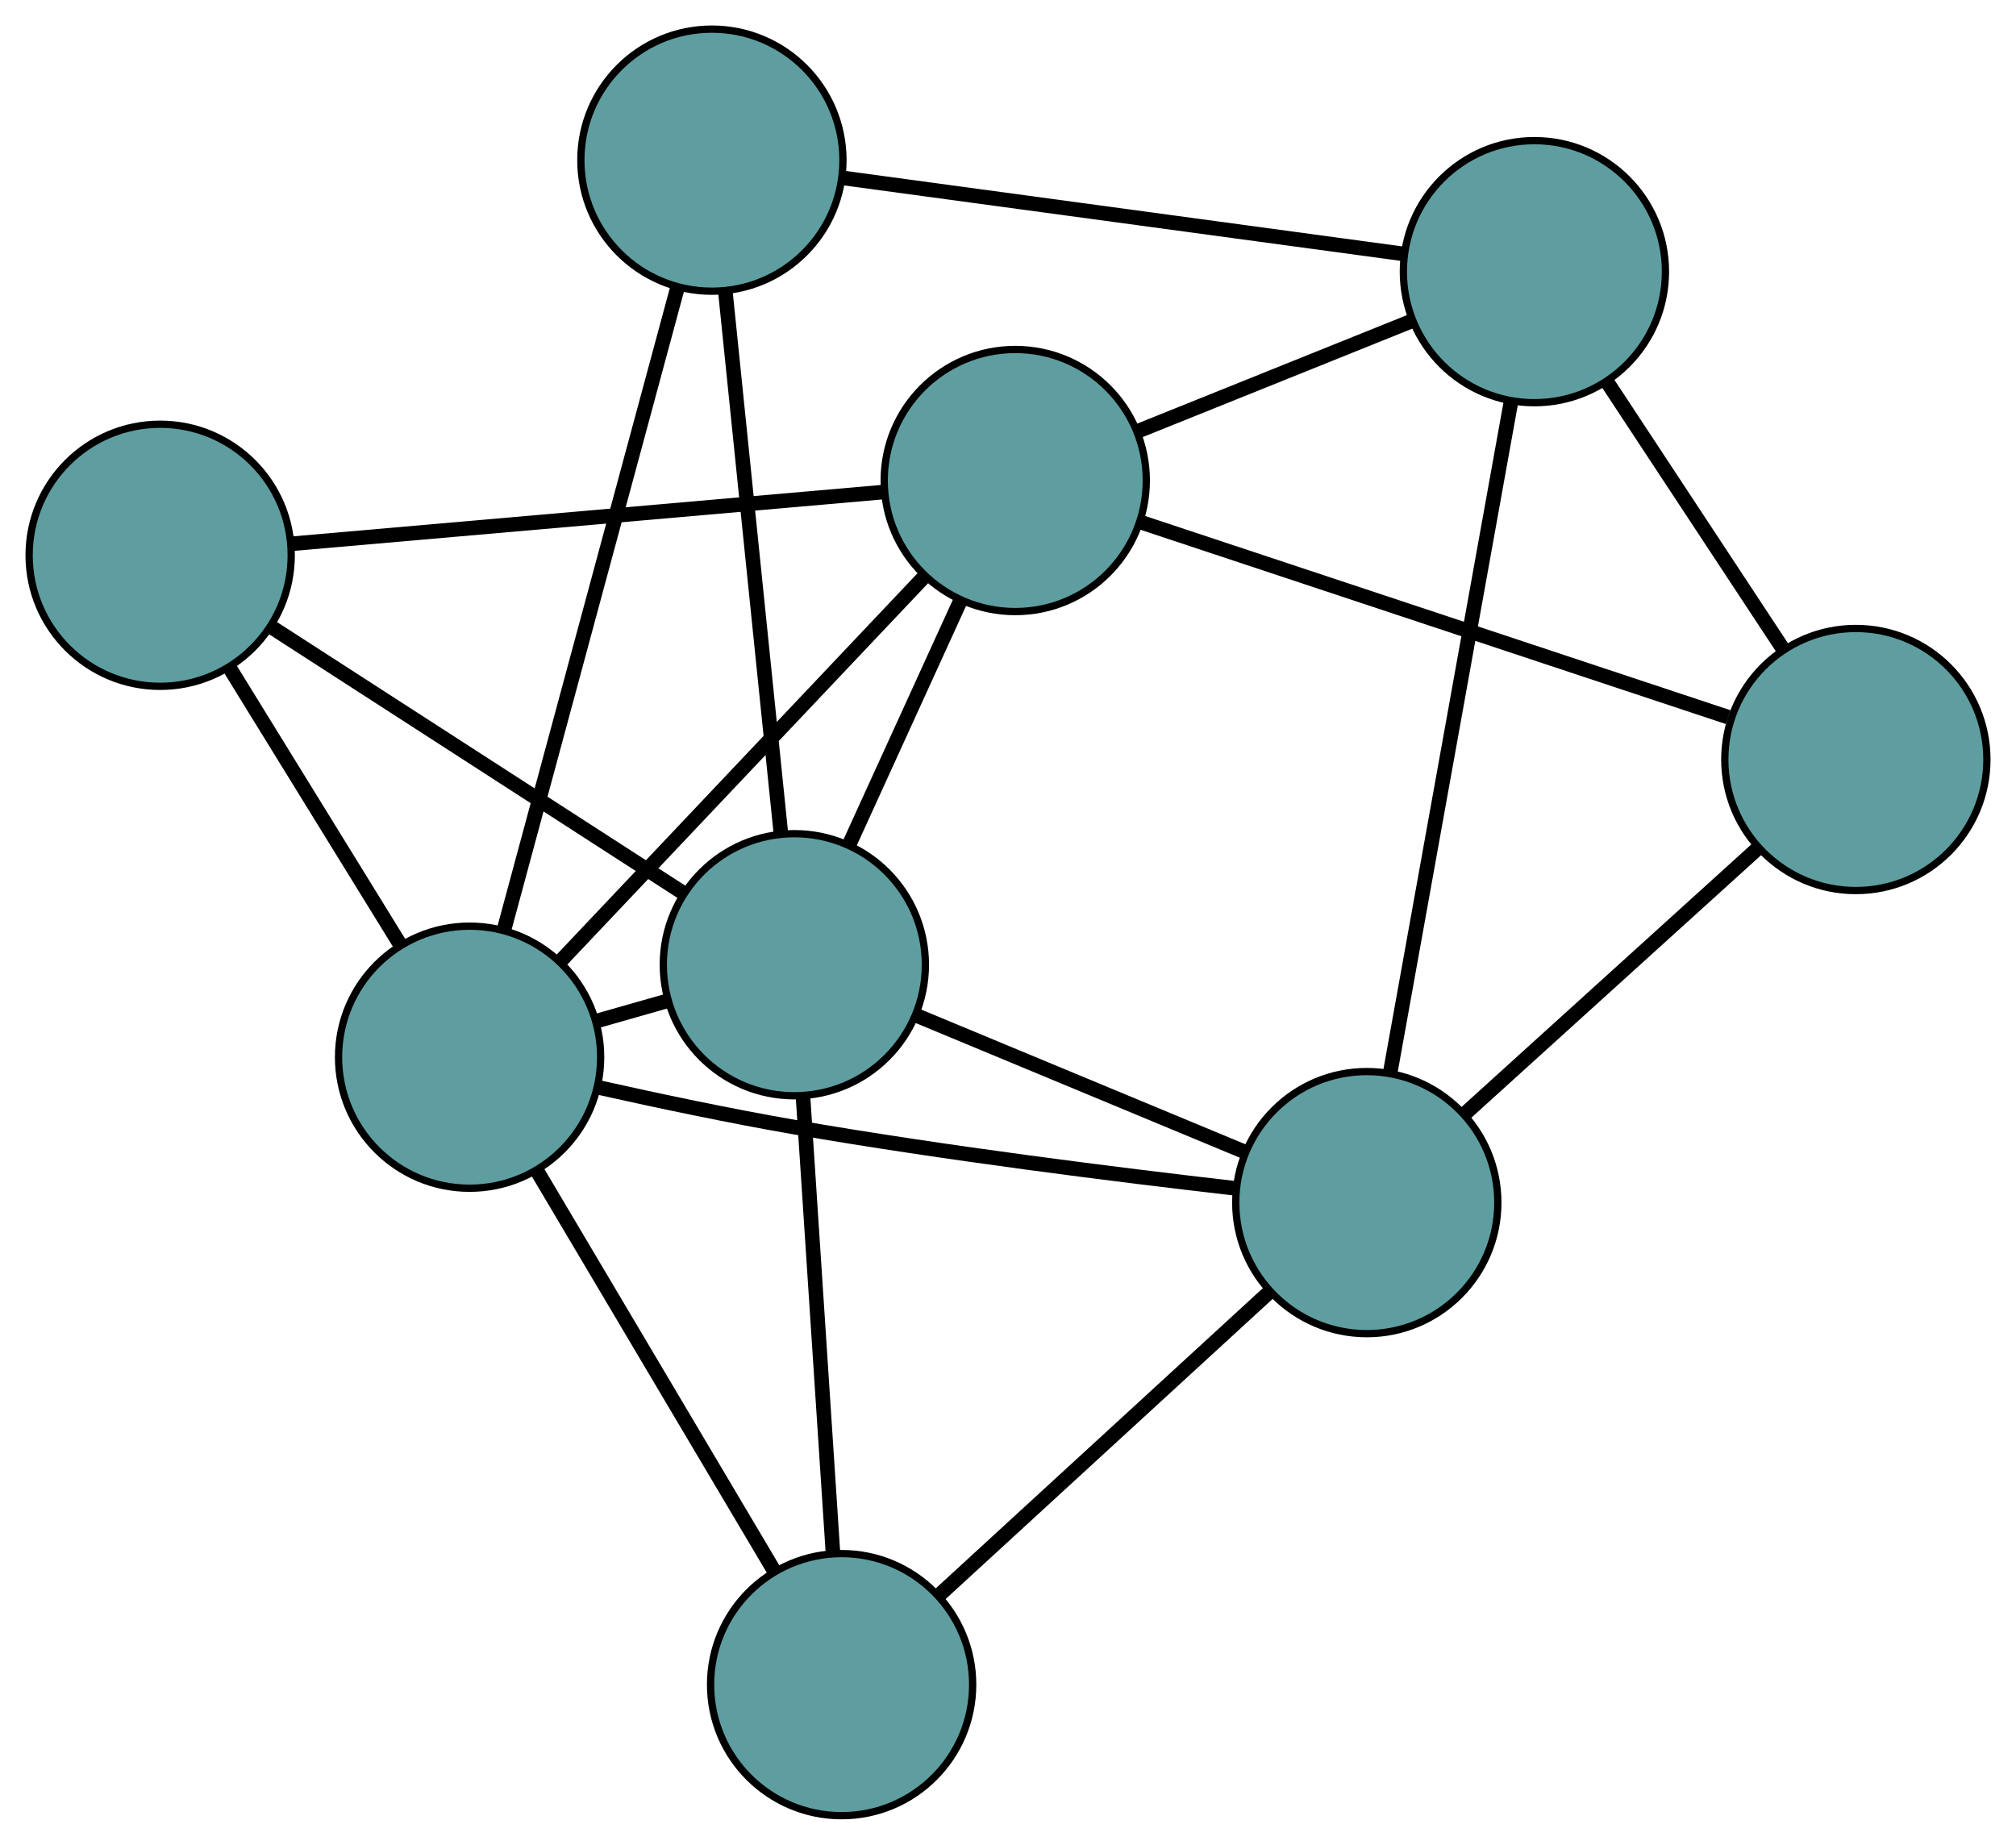 <?xml version="1.0" encoding="UTF-8" standalone="no"?>
<!DOCTYPE svg PUBLIC "-//W3C//DTD SVG 1.1//EN"
 "http://www.w3.org/Graphics/SVG/1.1/DTD/svg11.dtd">
<!-- Generated by graphviz version 2.36.0 (20140111.2315)
 -->
<!-- Title: G Pages: 1 -->
<svg width="100%" height="100%"
 viewBox="0.00 0.00 276.91 253.40" xmlns="http://www.w3.org/2000/svg" xmlns:xlink="http://www.w3.org/1999/xlink">
<g id="graph0" class="graph" transform="scale(1 1) rotate(0) translate(4 249.401)">
<title>G</title>
<!-- 0 -->
<g id="node1" class="node"><title>0</title>
<ellipse fill="cadetblue" stroke="black" cx="250.912" cy="-145.075" rx="18" ry="18"/>
</g>
<!-- 4 -->
<g id="node5" class="node"><title>4</title>
<ellipse fill="cadetblue" stroke="black" cx="135.451" cy="-183.396" rx="18" ry="18"/>
</g>
<!-- 0&#45;&#45;4 -->
<g id="edge1" class="edge"><title>0&#45;&#45;4</title>
<path fill="none" stroke="black" stroke-width="2" d="M233.376,-150.895C211.548,-158.14 174.501,-170.436 152.773,-177.647"/>
</g>
<!-- 5 -->
<g id="node6" class="node"><title>5</title>
<ellipse fill="cadetblue" stroke="black" cx="183.738" cy="-84.211" rx="18" ry="18"/>
</g>
<!-- 0&#45;&#45;5 -->
<g id="edge2" class="edge"><title>0&#45;&#45;5</title>
<path fill="none" stroke="black" stroke-width="2" d="M237.318,-132.759C225.664,-122.199 208.96,-107.064 197.312,-96.51"/>
</g>
<!-- 6 -->
<g id="node7" class="node"><title>6</title>
<ellipse fill="cadetblue" stroke="black" cx="206.76" cy="-212.085" rx="18" ry="18"/>
</g>
<!-- 0&#45;&#45;6 -->
<g id="edge3" class="edge"><title>0&#45;&#45;6</title>
<path fill="none" stroke="black" stroke-width="2" d="M240.893,-160.281C233.667,-171.247 223.955,-185.987 216.739,-196.94"/>
</g>
<!-- 1 -->
<g id="node2" class="node"><title>1</title>
<ellipse fill="cadetblue" stroke="black" cx="18" cy="-173.128" rx="18" ry="18"/>
</g>
<!-- 1&#45;&#45;4 -->
<g id="edge4" class="edge"><title>1&#45;&#45;4</title>
<path fill="none" stroke="black" stroke-width="2" d="M36.094,-174.71C58.101,-176.634 95.039,-179.863 117.142,-181.796"/>
</g>
<!-- 7 -->
<g id="node8" class="node"><title>7</title>
<ellipse fill="cadetblue" stroke="black" cx="105.108" cy="-116.887" rx="18" ry="18"/>
</g>
<!-- 1&#45;&#45;7 -->
<g id="edge5" class="edge"><title>1&#45;&#45;7</title>
<path fill="none" stroke="black" stroke-width="2" d="M33.173,-163.331C49.064,-153.072 73.882,-137.048 89.816,-126.76"/>
</g>
<!-- 8 -->
<g id="node9" class="node"><title>8</title>
<ellipse fill="cadetblue" stroke="black" cx="60.502" cy="-104.185" rx="18" ry="18"/>
</g>
<!-- 1&#45;&#45;8 -->
<g id="edge6" class="edge"><title>1&#45;&#45;8</title>
<path fill="none" stroke="black" stroke-width="2" d="M27.644,-157.484C34.6,-146.201 43.949,-131.036 50.896,-119.768"/>
</g>
<!-- 2 -->
<g id="node3" class="node"><title>2</title>
<ellipse fill="cadetblue" stroke="black" cx="111.601" cy="-18" rx="18" ry="18"/>
</g>
<!-- 2&#45;&#45;5 -->
<g id="edge7" class="edge"><title>2&#45;&#45;5</title>
<path fill="none" stroke="black" stroke-width="2" d="M125.169,-30.454C138.066,-42.291 157.354,-59.994 170.231,-71.813"/>
</g>
<!-- 2&#45;&#45;7 -->
<g id="edge8" class="edge"><title>2&#45;&#45;7</title>
<path fill="none" stroke="black" stroke-width="2" d="M110.41,-36.137C109.238,-53.98 107.46,-81.062 106.291,-98.865"/>
</g>
<!-- 2&#45;&#45;8 -->
<g id="edge9" class="edge"><title>2&#45;&#45;8</title>
<path fill="none" stroke="black" stroke-width="2" d="M102.229,-33.808C93.009,-49.358 79.014,-72.962 69.815,-88.478"/>
</g>
<!-- 3 -->
<g id="node4" class="node"><title>3</title>
<ellipse fill="cadetblue" stroke="black" cx="93.784" cy="-227.401" rx="18" ry="18"/>
</g>
<!-- 3&#45;&#45;6 -->
<g id="edge10" class="edge"><title>3&#45;&#45;6</title>
<path fill="none" stroke="black" stroke-width="2" d="M111.686,-224.974C132.716,-222.123 167.413,-217.419 188.568,-214.551"/>
</g>
<!-- 3&#45;&#45;7 -->
<g id="edge11" class="edge"><title>3&#45;&#45;7</title>
<path fill="none" stroke="black" stroke-width="2" d="M95.654,-209.152C97.765,-188.553 101.177,-155.255 103.273,-134.797"/>
</g>
<!-- 3&#45;&#45;8 -->
<g id="edge12" class="edge"><title>3&#45;&#45;8</title>
<path fill="none" stroke="black" stroke-width="2" d="M89.087,-210.008C82.779,-186.658 71.634,-145.396 65.284,-121.888"/>
</g>
<!-- 4&#45;&#45;6 -->
<g id="edge13" class="edge"><title>4&#45;&#45;6</title>
<path fill="none" stroke="black" stroke-width="2" d="M152.35,-190.195C163.717,-194.768 178.64,-200.772 189.982,-205.335"/>
</g>
<!-- 4&#45;&#45;7 -->
<g id="edge14" class="edge"><title>4&#45;&#45;7</title>
<path fill="none" stroke="black" stroke-width="2" d="M127.95,-166.956C123.317,-156.801 117.389,-143.806 112.733,-133.6"/>
</g>
<!-- 4&#45;&#45;8 -->
<g id="edge15" class="edge"><title>4&#45;&#45;8</title>
<path fill="none" stroke="black" stroke-width="2" d="M123.074,-170.316C109.188,-155.64 86.791,-131.969 72.897,-117.285"/>
</g>
<!-- 5&#45;&#45;6 -->
<g id="edge16" class="edge"><title>5&#45;&#45;6</title>
<path fill="none" stroke="black" stroke-width="2" d="M186.939,-101.991C191.313,-126.285 199.114,-169.615 203.512,-194.044"/>
</g>
<!-- 5&#45;&#45;7 -->
<g id="edge17" class="edge"><title>5&#45;&#45;7</title>
<path fill="none" stroke="black" stroke-width="2" d="M167.063,-91.141C153.719,-96.686 135.097,-104.425 121.759,-109.967"/>
</g>
<!-- 5&#45;&#45;8 -->
<g id="edge18" class="edge"><title>5&#45;&#45;8</title>
<path fill="none" stroke="black" stroke-width="2" d="M165.581,-86.183C149.62,-88.017 125.792,-90.998 105.192,-94.567 96.278,-96.112 86.44,-98.188 78.27,-100.016"/>
</g>
<!-- 7&#45;&#45;8 -->
<g id="edge19" class="edge"><title>7&#45;&#45;8</title>
<path fill="none" stroke="black" stroke-width="2" d="M87.734,-111.94C84.505,-111.02 81.131,-110.06 77.902,-109.14"/>
</g>
</g>
</svg>

